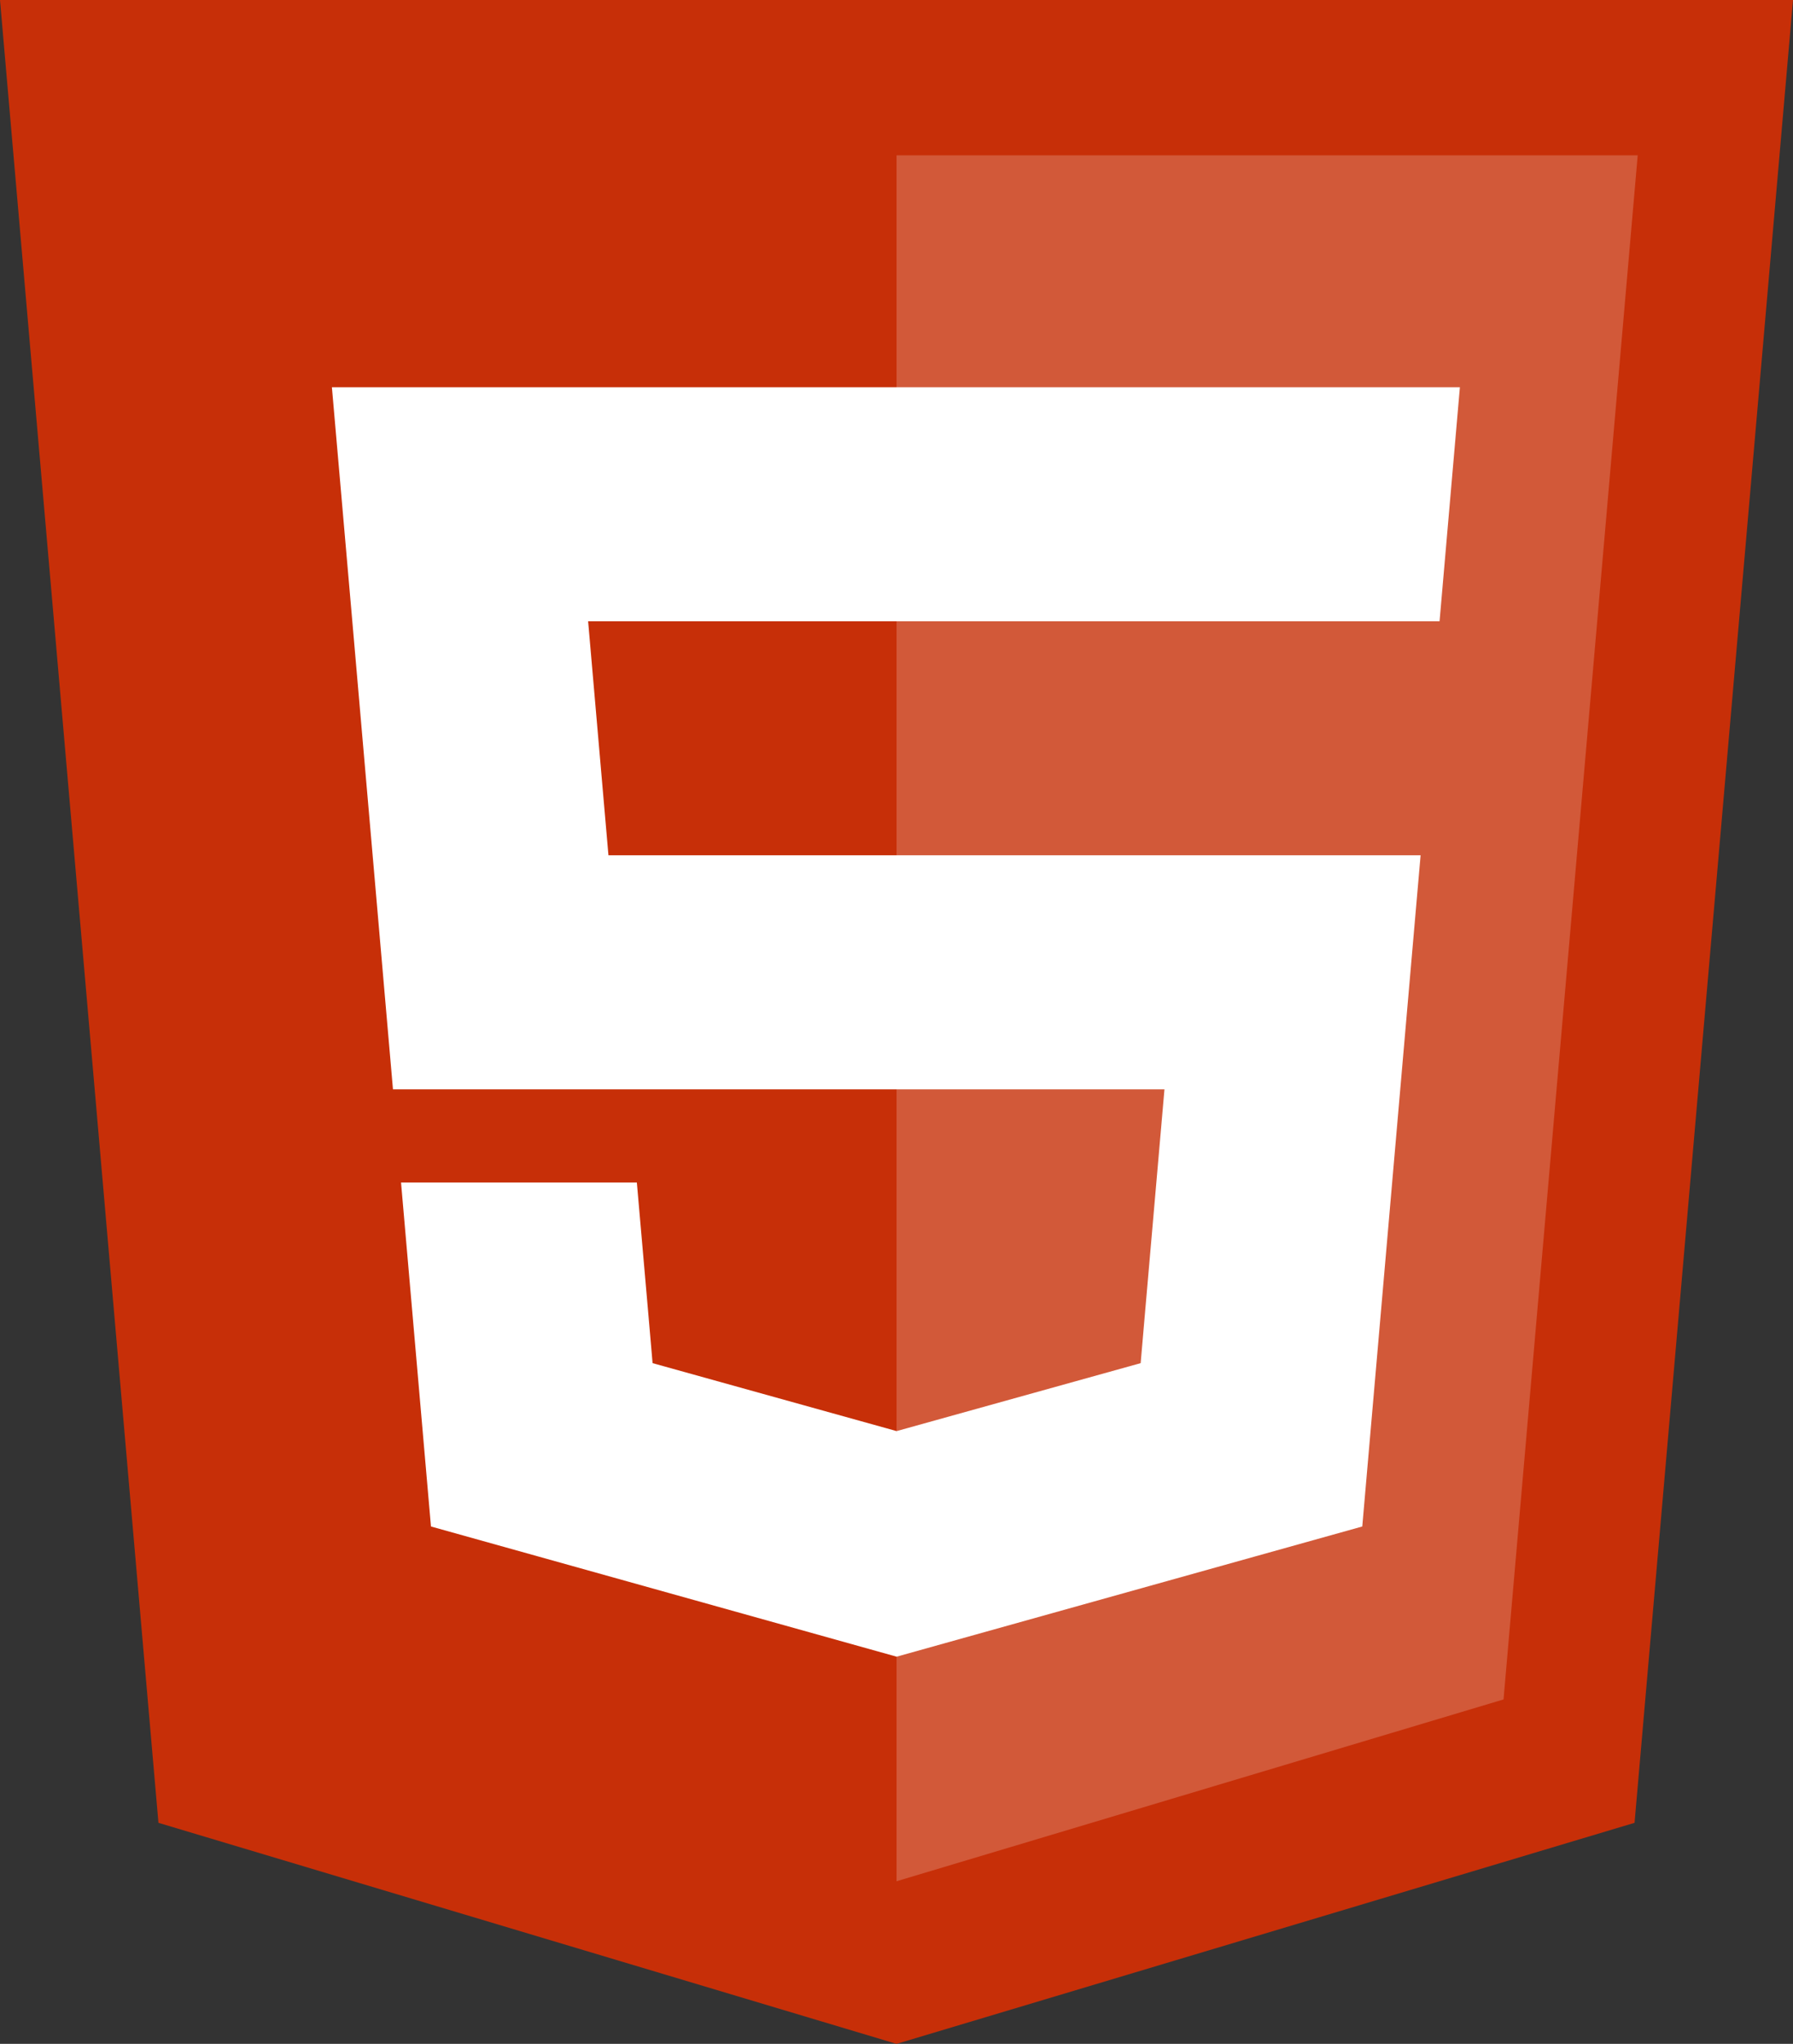 <svg id="A" xmlns="http://www.w3.org/2000/svg" viewBox="0 0 222.25 253.26"><rect x="0" y="0" width="222.25" height="253.26" fill="#333333" stroke="none"/><defs><style>.cls-1{fill:none;}.cls-2{fill:#c72f08;}.cls-3,.cls-4{fill:#fff;}.cls-3{opacity:0.2;}</style></defs><polygon class="cls-1" points="112.26 203.36 67.88 190.96 112.26 203.36 112.26 203.36"/><polygon class="cls-2" points="111.13 0 0 0 19.64 225.87 111.13 253.26 202.61 225.87 222.25 0 111.13 0"/><polygon class="cls-3" points="111.13 19.25 111.13 233.11 186.37 210.58 203 19.25 111.13 19.25"/><polygon class="cls-4" points="164.55 76.98 178.44 76.98 180.96 47.98 164.55 47.98 95.03 47.98 70.38 47.98 63.06 47.98 54.2 47.98 41.14 47.98 43.67 76.98 46.19 105.98 48.71 134.98 77.94 134.98 95.03 134.98 144.34 134.98 141.93 162.66 141.39 168.91 111.14 177.33 80.89 168.91 80.35 162.66 78.94 146.53 49.71 146.53 53.42 189.15 66.77 192.88 111.13 205.28 111.13 205.28 111.14 205.28 111.15 205.28 111.15 205.28 155.51 192.88 168.86 189.15 175.44 113.43 176.09 105.98 146.95 105.98 146.86 105.98 95.03 105.98 75.42 105.98 72.9 76.98 95.03 76.98 164.55 76.98"/></svg>